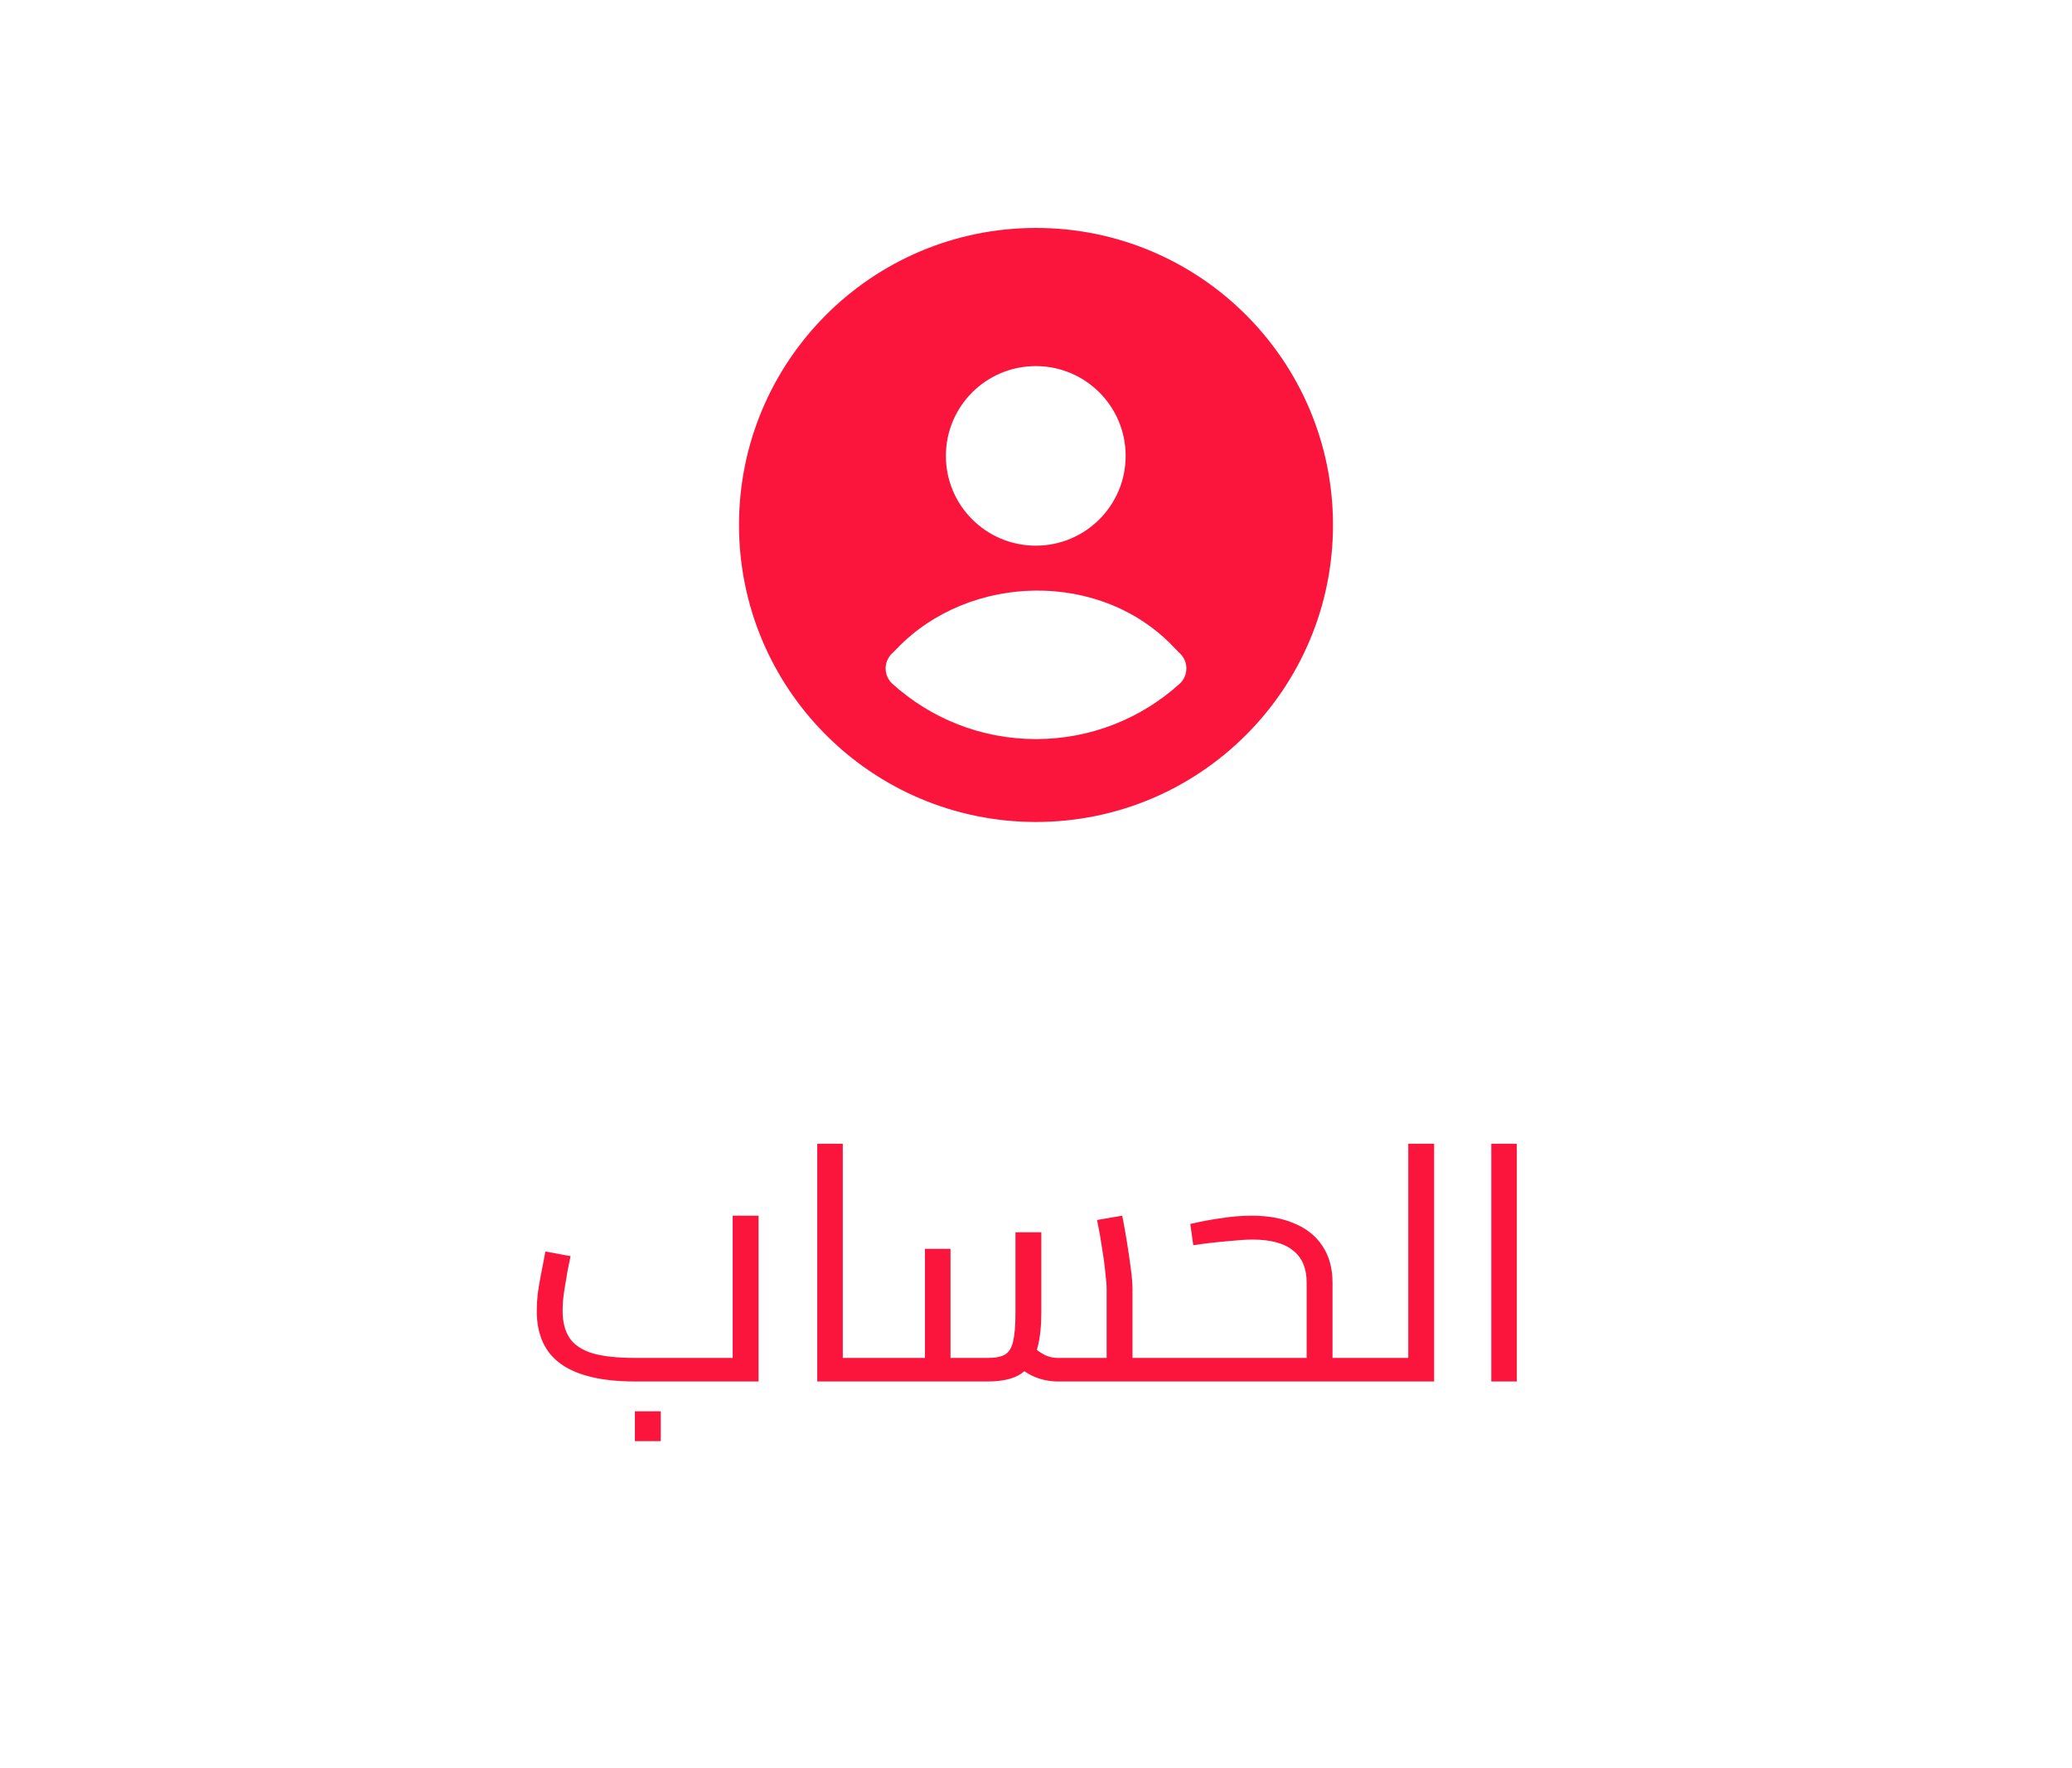 <svg width="75" height="64" viewBox="0 0 75 64" fill="none" xmlns="http://www.w3.org/2000/svg">
<path fill-rule="evenodd" clip-rule="evenodd" d="M37.5 8.25C31.563 8.25 26.75 13.063 26.75 19C26.75 24.937 31.563 29.75 37.5 29.75C43.437 29.75 48.25 24.937 48.25 19C48.25 13.063 43.437 8.25 37.5 8.25ZM37.492 13.25C35.696 13.25 34.238 14.704 34.238 16.5C34.238 18.296 35.696 19.75 37.492 19.75C39.288 19.75 40.745 18.296 40.745 16.5C40.745 14.704 39.288 13.25 37.492 13.25ZM42.541 23.48C39.873 20.6 35.075 20.749 32.464 23.476L32.276 23.663C32.131 23.808 32.052 24.007 32.057 24.212C32.062 24.418 32.151 24.612 32.304 24.75C33.678 25.992 35.501 26.75 37.5 26.75C39.499 26.75 41.322 25.992 42.697 24.75C42.849 24.612 42.938 24.418 42.943 24.212C42.949 24.007 42.869 23.808 42.724 23.663L42.541 23.48Z" fill="#FB143C"/>
<path d="M22.993 50C21.801 50 20.909 49.792 20.317 49.376C19.725 48.96 19.429 48.316 19.429 47.444C19.429 47.252 19.441 47.044 19.465 46.82C19.497 46.596 19.533 46.38 19.573 46.172C19.613 45.956 19.649 45.772 19.681 45.62C19.713 45.46 19.733 45.352 19.741 45.296L20.653 45.464C20.629 45.592 20.593 45.768 20.545 45.992C20.505 46.216 20.465 46.456 20.425 46.712C20.385 46.968 20.365 47.212 20.365 47.444C20.365 47.844 20.449 48.172 20.617 48.428C20.785 48.676 21.061 48.86 21.445 48.98C21.829 49.092 22.345 49.148 22.993 49.148H26.521V44H27.457V50H22.993ZM22.981 52.16V51.08H23.917V52.16H22.981ZM30.506 50V49.148H31.97V50H30.506ZM29.582 50V41.396H30.506V50H29.582ZM31.97 50V49.148C32.074 49.148 32.138 49.188 32.162 49.268C32.194 49.34 32.21 49.44 32.21 49.568C32.21 49.696 32.194 49.8 32.162 49.88C32.138 49.96 32.074 50 31.97 50ZM40.993 50V49.148H42.289V50H40.993ZM38.281 50C38.009 50 37.741 49.948 37.477 49.844C37.221 49.74 36.973 49.576 36.733 49.352L37.345 48.716C37.529 48.868 37.693 48.98 37.837 49.052C37.981 49.116 38.129 49.148 38.281 49.148H40.417L40.057 49.532V46.664C40.057 46.52 40.041 46.316 40.009 46.052C39.985 45.788 39.945 45.492 39.889 45.164C39.841 44.828 39.781 44.492 39.709 44.156L40.621 44C40.677 44.28 40.733 44.592 40.789 44.936C40.845 45.28 40.893 45.608 40.933 45.92C40.973 46.224 40.993 46.472 40.993 46.664V50H38.281ZM31.969 50V49.148H33.721L33.481 49.388V45.2H34.405V50H31.969ZM34.405 50V49.148H35.761C36.033 49.148 36.237 49.108 36.373 49.028C36.517 48.948 36.617 48.788 36.673 48.548C36.729 48.308 36.757 47.956 36.757 47.492V44.6H37.693V47.492C37.693 48.116 37.625 48.612 37.489 48.98C37.361 49.348 37.157 49.612 36.877 49.772C36.597 49.924 36.225 50 35.761 50H34.405ZM31.969 50C31.865 50 31.801 49.96 31.777 49.88C31.745 49.8 31.729 49.696 31.729 49.568C31.729 49.44 31.745 49.34 31.777 49.268C31.801 49.188 31.865 49.148 31.969 49.148V50ZM42.289 50V49.148C42.393 49.148 42.457 49.188 42.481 49.268C42.513 49.34 42.529 49.44 42.529 49.568C42.529 49.696 42.513 49.8 42.481 49.88C42.457 49.96 42.393 50 42.289 50ZM48.233 50V49.148H49.529V50H48.233ZM42.293 50V49.148H47.585L47.297 49.4V46.424C47.297 45.904 47.133 45.516 46.805 45.26C46.485 44.996 45.993 44.864 45.329 44.864C45.121 44.864 44.821 44.884 44.429 44.924C44.037 44.956 43.625 45.004 43.193 45.068L43.085 44.3C43.413 44.22 43.773 44.152 44.165 44.096C44.557 44.032 44.937 44 45.305 44C45.913 44 46.433 44.096 46.865 44.288C47.305 44.472 47.641 44.744 47.873 45.104C48.113 45.464 48.233 45.904 48.233 46.424V50H42.293ZM42.293 50C42.189 50 42.125 49.96 42.101 49.88C42.069 49.8 42.053 49.696 42.053 49.568C42.053 49.44 42.069 49.34 42.101 49.268C42.125 49.188 42.189 49.148 42.293 49.148V50ZM49.529 50V49.148C49.633 49.148 49.697 49.188 49.721 49.268C49.753 49.34 49.769 49.44 49.769 49.568C49.769 49.696 49.753 49.8 49.721 49.88C49.697 49.96 49.633 50 49.529 50ZM50.975 50V41.396H51.911V50H50.975ZM49.523 50V49.148H50.975V50H49.523ZM49.523 50C49.419 50 49.355 49.96 49.331 49.88C49.299 49.8 49.283 49.696 49.283 49.568C49.283 49.44 49.299 49.34 49.331 49.268C49.355 49.188 49.419 49.148 49.523 49.148V50ZM53.98 50V41.396H54.904V50H53.98Z" fill="#FB143C"/>
</svg>
